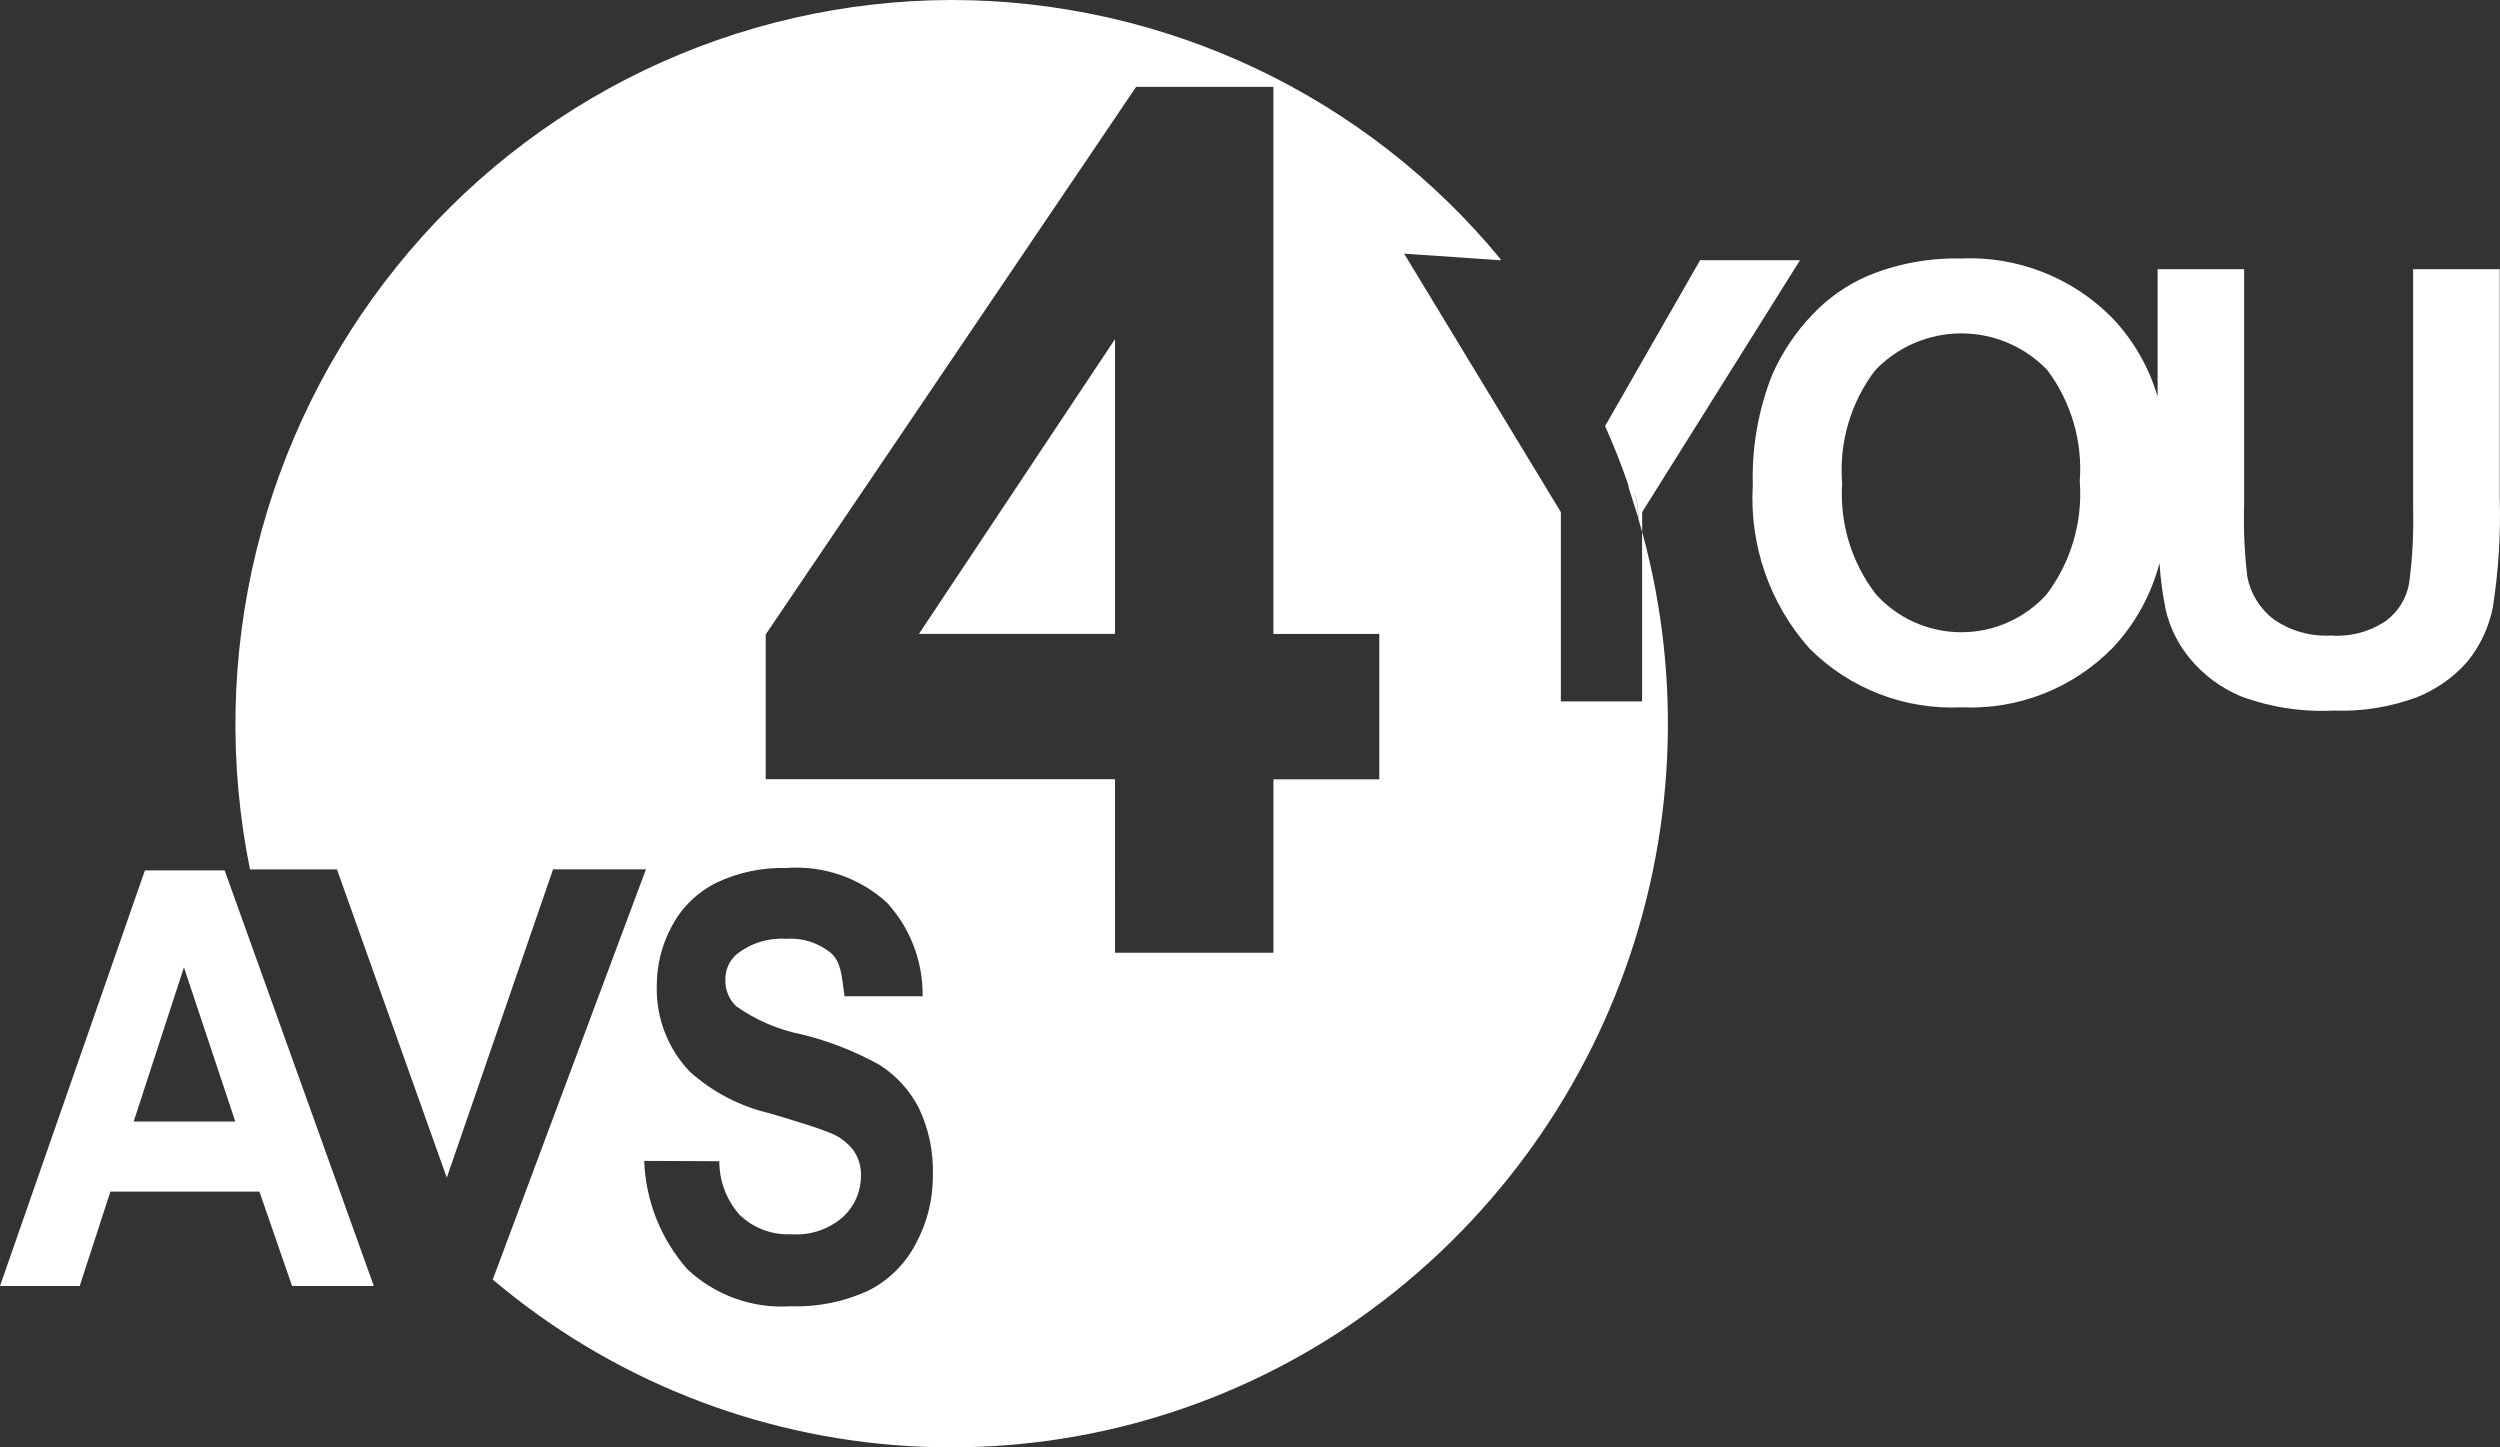 <svg width="133" height="77" viewBox="0 0 133 77" fill="none" xmlns="http://www.w3.org/2000/svg">
<rect x="0" y="0" width="133" height="77" fill="#333333" stroke="none"/>
<path fill-rule="evenodd" clip-rule="evenodd" d="M50.613 0C56.204 0.002 61.726 1.241 66.781 3.627C71.835 6.014 76.298 9.49 79.847 13.805L79.807 13.843L74.7 13.495L83.037 27.245V37.315H87.359V28.298C87.293 28.056 87.224 27.811 87.155 27.57V27.542V27.517V27.488V27.472V27.444V27.418V27.399V27.374V27.345V27.322V27.295V27.27L87.139 27.218V27.193L87.126 27.147V27.12V27.091V27.066V27.041L87.11 26.989V26.951L87.099 26.914V26.889L87.083 26.837V26.808L87.045 26.687V26.677V26.65V26.625V26.598V26.571L87.028 26.519V26.51V26.492V26.465L87.014 26.421L86.972 26.381V26.356L86.96 26.319L86.742 26.248V26.235V26.221V26.194L86.707 26.088V26.059V26.036L86.69 25.984V25.969L86.679 25.95L86.653 25.873C86.279 24.781 85.861 23.713 85.391 22.667L85.217 22.97L90.447 13.841H95.761L87.363 27.243V28.298C89.519 36.185 89.121 44.551 86.225 52.198C83.329 59.845 78.083 66.381 71.24 70.869C64.434 75.306 56.376 77.431 48.264 76.927C40.151 76.424 32.419 73.319 26.215 68.073L34.365 46.249H29.423L23.769 62.653L17.927 46.253H13.3C12.166 40.663 12.277 34.892 13.626 29.349C14.974 23.807 17.528 18.628 21.105 14.182C24.652 9.768 29.143 6.203 34.249 3.749C39.355 1.295 44.947 0.014 50.613 0V0ZM19.887 68.414L11.951 46.305H7.71L0 68.414H4.241L5.873 63.394H13.802L15.537 68.414H19.887ZM12.518 59.667L9.786 51.462L7.111 59.667H12.518ZM93.248 25.826C93.064 28.997 94.145 32.112 96.255 34.489C97.309 35.549 98.575 36.376 99.969 36.917C101.364 37.458 102.856 37.7 104.351 37.629C105.838 37.698 107.322 37.453 108.707 36.909C110.092 36.364 111.346 35.534 112.387 34.472C113.587 33.2 114.446 31.645 114.885 29.954C114.939 30.808 115.054 31.657 115.228 32.495C115.457 33.435 115.899 34.31 116.52 35.053C117.239 35.916 118.155 36.595 119.19 37.034C120.774 37.626 122.462 37.888 124.151 37.804C125.649 37.859 127.143 37.621 128.55 37.105C129.581 36.699 130.502 36.056 131.239 35.228C131.93 34.39 132.403 33.394 132.615 32.329C132.921 30.388 133.045 28.422 132.985 26.458V14.322H128.378V27.085C128.411 28.399 128.341 29.712 128.168 31.014C128.036 31.802 127.61 32.511 126.977 32.999C126.112 33.6 125.067 33.886 124.016 33.81C122.932 33.871 121.859 33.569 120.967 32.951C120.232 32.394 119.729 31.585 119.556 30.68C119.405 29.398 119.349 28.106 119.388 26.816V14.322H114.785V21.104C114.327 19.539 113.502 18.105 112.379 16.921C111.332 15.855 110.071 15.022 108.679 14.475C107.287 13.929 105.795 13.682 104.301 13.751C102.614 13.716 100.938 14.028 99.378 14.669C98.261 15.149 97.256 15.853 96.423 16.736C95.534 17.663 94.814 18.736 94.293 19.909C93.543 21.791 93.188 23.806 93.25 25.83L93.248 25.826ZM97.999 25.672C97.835 23.541 98.455 21.423 99.744 19.716C100.333 19.093 101.043 18.597 101.83 18.256C102.618 17.916 103.466 17.739 104.324 17.736C105.182 17.733 106.032 17.905 106.822 18.241C107.611 18.576 108.324 19.068 108.917 19.688C110.189 21.387 110.802 23.488 110.644 25.603C110.808 27.758 110.18 29.899 108.877 31.625C108.303 32.258 107.602 32.765 106.82 33.111C106.037 33.457 105.191 33.635 104.335 33.635C103.48 33.634 102.634 33.453 101.852 33.105C101.07 32.758 100.371 32.25 99.798 31.615C98.492 29.919 97.854 27.803 98.005 25.669L97.999 25.672ZM86.626 25.878L87.166 27.58V27.551V27.526V27.497V27.482V27.453V27.428V27.409V27.384V27.355V27.332V27.305V27.28L87.151 27.228V27.203L87.137 27.157V27.13V27.101V27.076V27.051L87.122 26.999V26.951L87.11 26.914V26.889L87.095 26.837V26.808L87.056 26.687V26.677V26.65V26.625V26.598V26.571L87.039 26.519V26.51V26.492V26.465L87.025 26.421L86.985 26.381V26.356L86.974 26.319L86.742 26.248V26.235V26.221V26.194L86.707 26.088V26.059V26.036L86.69 25.984V25.969L86.679 25.95L86.653 25.873L86.626 25.878ZM34.271 61.759C34.348 63.883 35.155 65.915 36.557 67.513C37.289 68.204 38.156 68.736 39.103 69.077C40.05 69.417 41.058 69.56 42.062 69.494C43.479 69.542 44.887 69.261 46.176 68.672C47.272 68.125 48.165 67.244 48.726 66.156C49.327 65.043 49.638 63.797 49.63 62.533C49.669 61.294 49.413 60.064 48.882 58.943C48.402 58.006 47.679 57.214 46.789 56.65C45.492 55.931 44.105 55.387 42.664 55.033C41.401 54.783 40.207 54.27 39.157 53.526C38.974 53.348 38.829 53.135 38.732 52.899C38.634 52.663 38.586 52.41 38.591 52.155C38.58 51.892 38.629 51.63 38.734 51.388C38.839 51.146 38.998 50.931 39.198 50.76C39.935 50.177 40.862 49.886 41.8 49.943C42.672 49.879 43.536 50.151 44.214 50.704C44.751 51.214 44.769 51.842 44.929 53H49.083C49.109 51.164 48.434 49.387 47.196 48.03C46.476 47.371 45.629 46.867 44.706 46.548C43.784 46.23 42.806 46.103 41.833 46.176C40.549 46.142 39.275 46.41 38.114 46.96C37.11 47.458 36.286 48.256 35.757 49.243C35.216 50.229 34.935 51.337 34.94 52.461C34.898 54.141 35.522 55.769 36.675 56.993C37.895 58.095 39.377 58.867 40.981 59.236C42.565 59.709 43.587 60.035 44.032 60.219C44.572 60.404 45.047 60.742 45.399 61.191C45.677 61.59 45.819 62.067 45.804 62.553C45.805 62.96 45.722 63.363 45.56 63.737C45.398 64.111 45.161 64.448 44.863 64.726C44.487 65.06 44.048 65.314 43.571 65.475C43.095 65.636 42.591 65.699 42.089 65.661C41.581 65.686 41.074 65.606 40.599 65.425C40.124 65.244 39.691 64.966 39.329 64.61C38.643 63.825 38.266 62.819 38.267 61.777L34.271 61.759ZM59.32 50.685H67.748V41.46H73.378V33.725H67.746V4.62H60.442L40.736 33.752V41.452H59.318L59.32 50.685ZM59.32 33.723V18.04L48.888 33.723H59.32Z" fill="white"/>
</svg>
